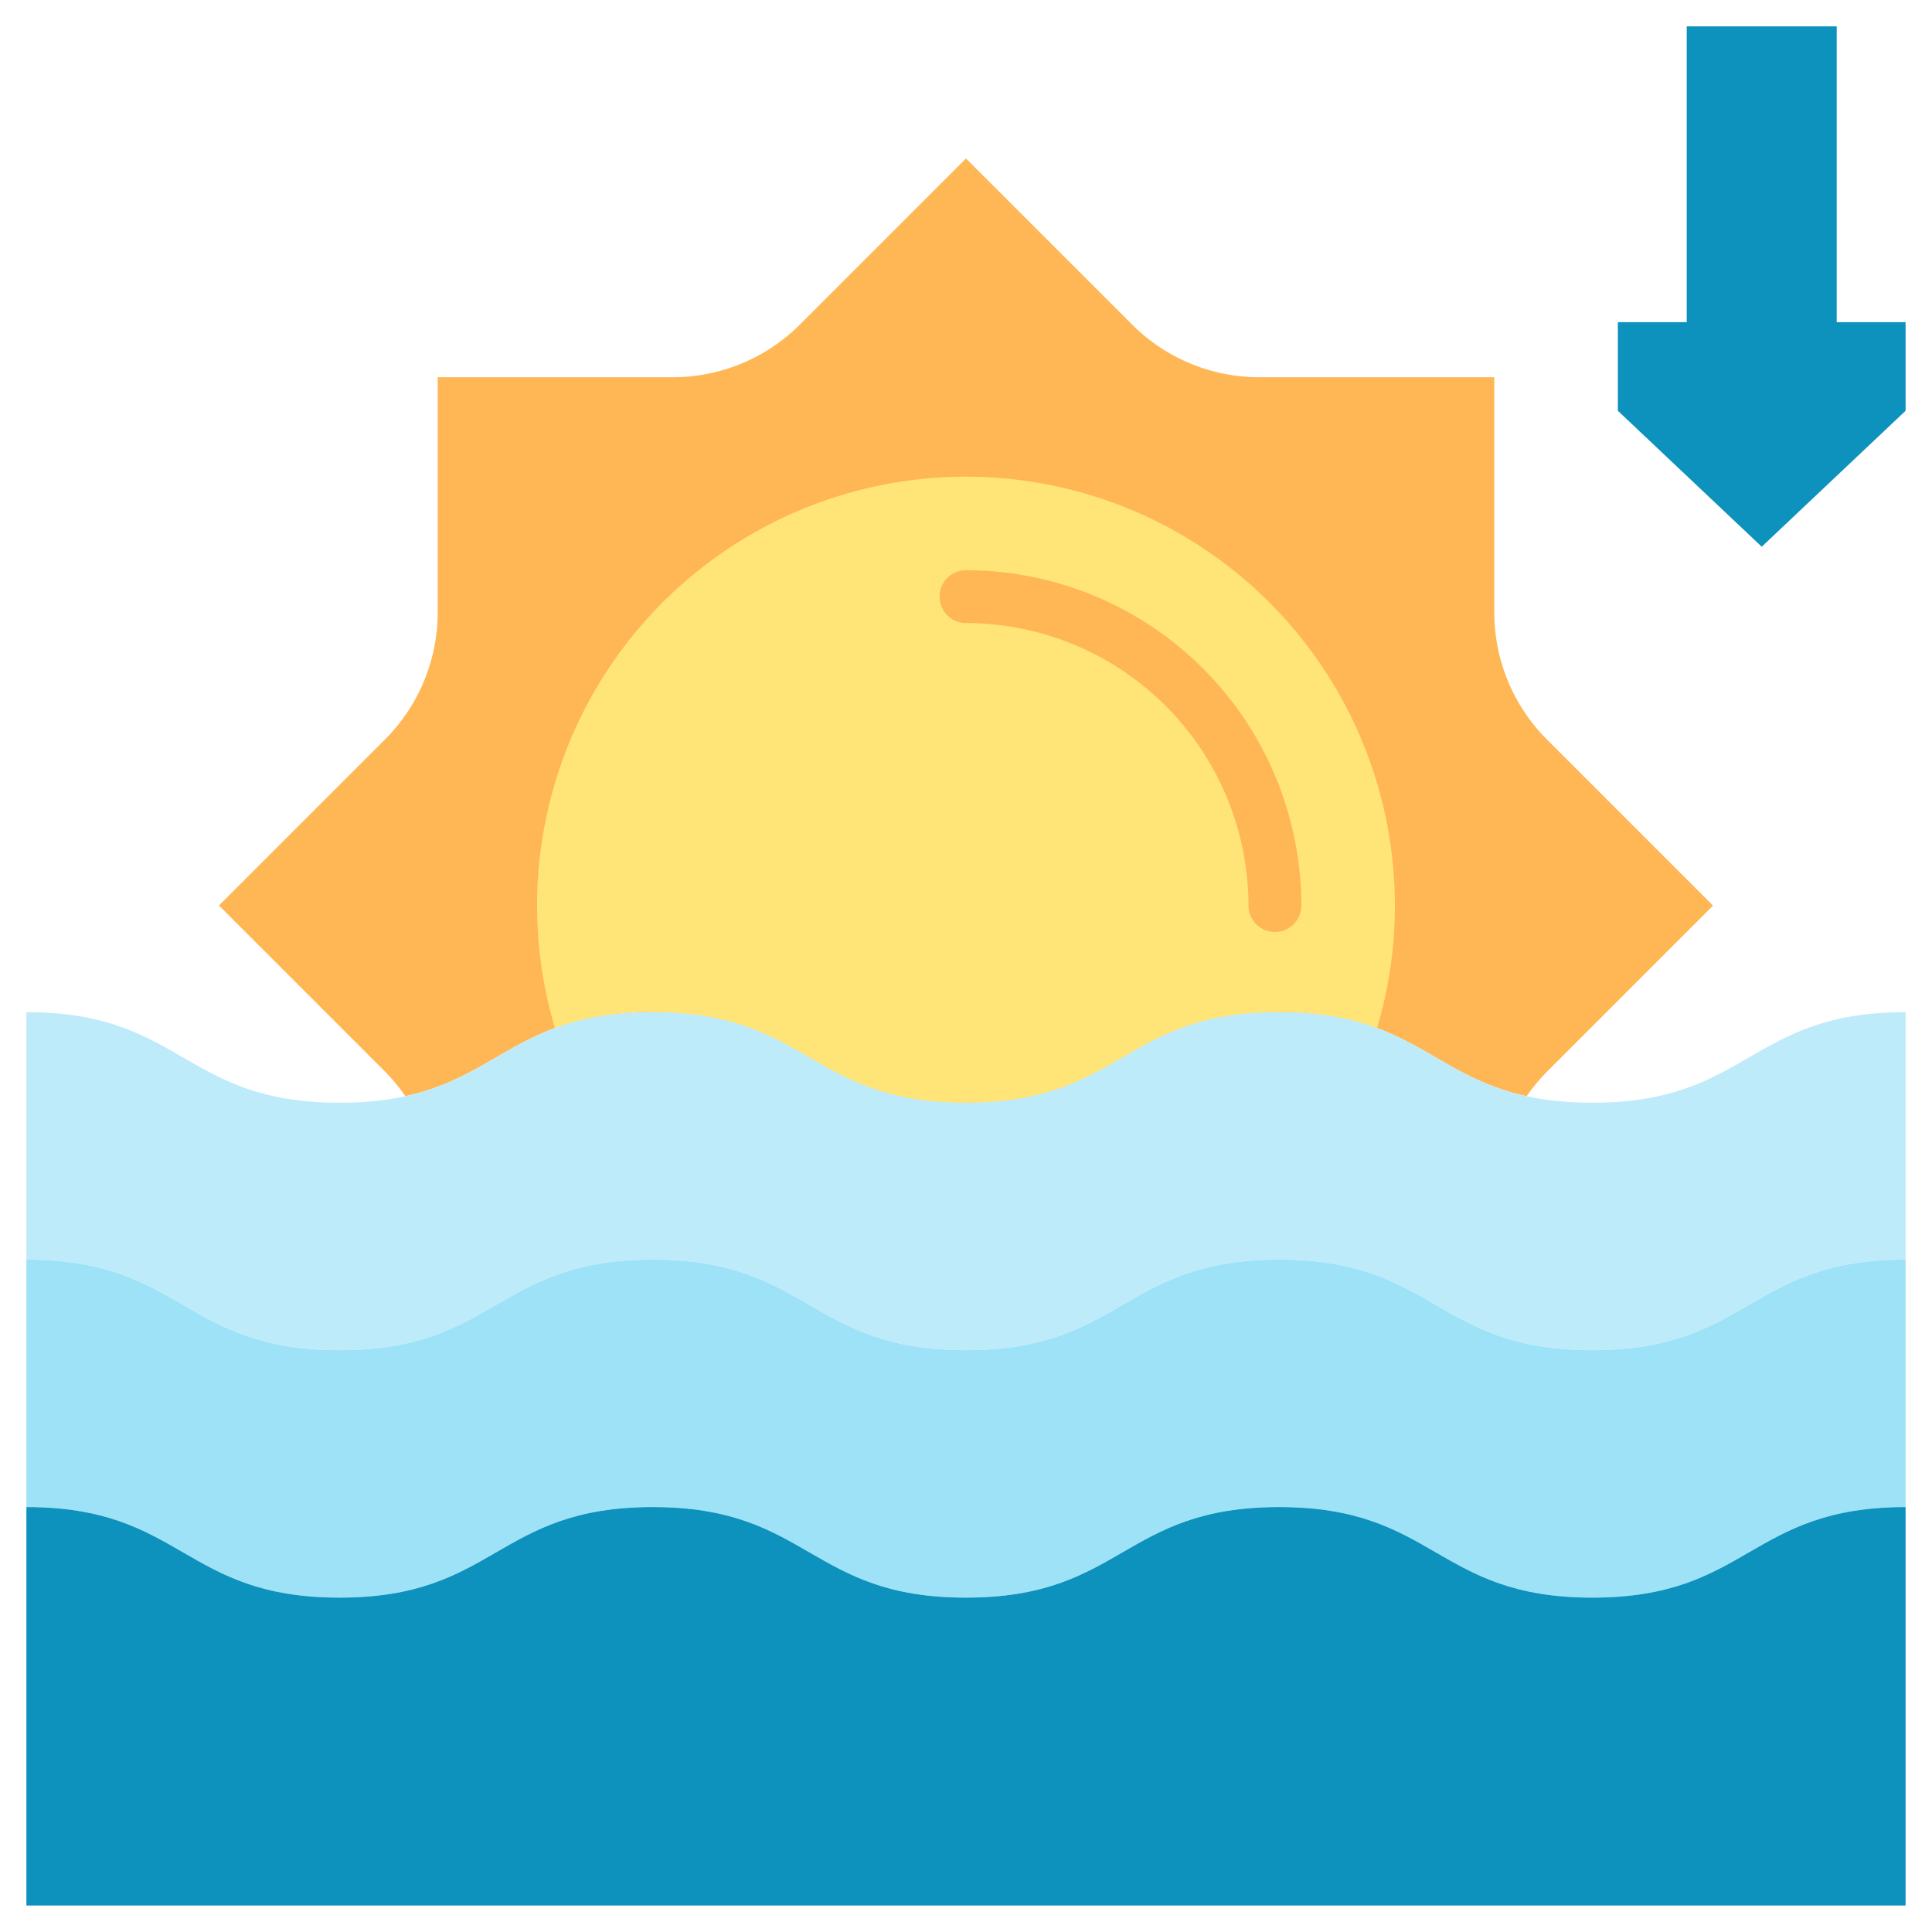 <svg height="512" viewBox="0 0 128 128" width="512" xmlns="http://www.w3.org/2000/svg"><g><path d="m26.856 72.624c6.292-1.376 7.719-5.566 16.391-5.566 10.374 0 10.374 6 20.749 6s10.374-6 20.749-6c8.675 0 10.1 4.192 16.4 5.567a11.852 11.852 0 0 1 1.348-1.625l11-11-11-11a11.927 11.927 0 0 1 -3.493-8.444v-15.562h-15.562a11.93 11.93 0 0 1 -8.438-3.494l-11-11-11 11a11.931 11.931 0 0 1 -8.434 3.493h-15.566v15.563a11.927 11.927 0 0 1 -3.493 8.434l-11 11 11 11a11.977 11.977 0 0 1 1.349 1.634z" fill="#ffb655"/><path d="m43.247 67.058c10.374 0 10.374 6 20.749 6s10.374-6 20.749-6a18.046 18.046 0 0 1 6.487 1.059 28.417 28.417 0 1 0 -54.465 0 18.067 18.067 0 0 1 6.48-1.059z" fill="#ffe477"/><path d="m126.25 83.452c-10.376 0-10.376 6-20.752 6s-10.377-6-20.753-6-10.375 6-20.749 6-10.375-6-20.749-6-10.374 6-20.749 6-10.374-6-20.748-6v-16.394c10.374 0 10.374 6 20.748 6s10.375-6 20.749-6 10.374 6 20.749 6 10.374-6 20.749-6 10.376 6 20.753 6 10.376-6 20.752-6z" fill="#beebfa"/><path d="m126.25 99.845c-10.376 0-10.376 6-20.752 6s-10.377-6-20.753-6-10.375 6-20.749 6-10.375-6-20.749-6-10.374 6-20.749 6-10.374-6-20.748-6v-16.393c10.374 0 10.374 6 20.748 6s10.375-6 20.749-6 10.374 6 20.749 6 10.374-6 20.749-6 10.376 6 20.753 6 10.376-6 20.752-6z" fill="#9ee2f8"/><path d="m1.75 126.247v-26.4c10.374 0 10.374 6 20.748 6s10.375-6 20.749-6 10.374 6 20.749 6 10.374-6 20.749-6 10.376 6 20.753 6 10.376-6 20.752-6v26.4z" fill="#0d91bd"/><path d="m84.466 61.744a1.749 1.749 0 0 1 -1.75-1.75 18.737 18.737 0 0 0 -18.716-18.716 1.75 1.75 0 0 1 0-3.5 22.241 22.241 0 0 1 22.216 22.216 1.749 1.749 0 0 1 -1.75 1.75z" fill="#ffb655"/><path d="m121.687 21.344v-19.597h-9.937v19.597h-4.563v5.871l9.532 9.007 9.531-9.007v-5.871z" fill="#0d91bd"/></g></svg>